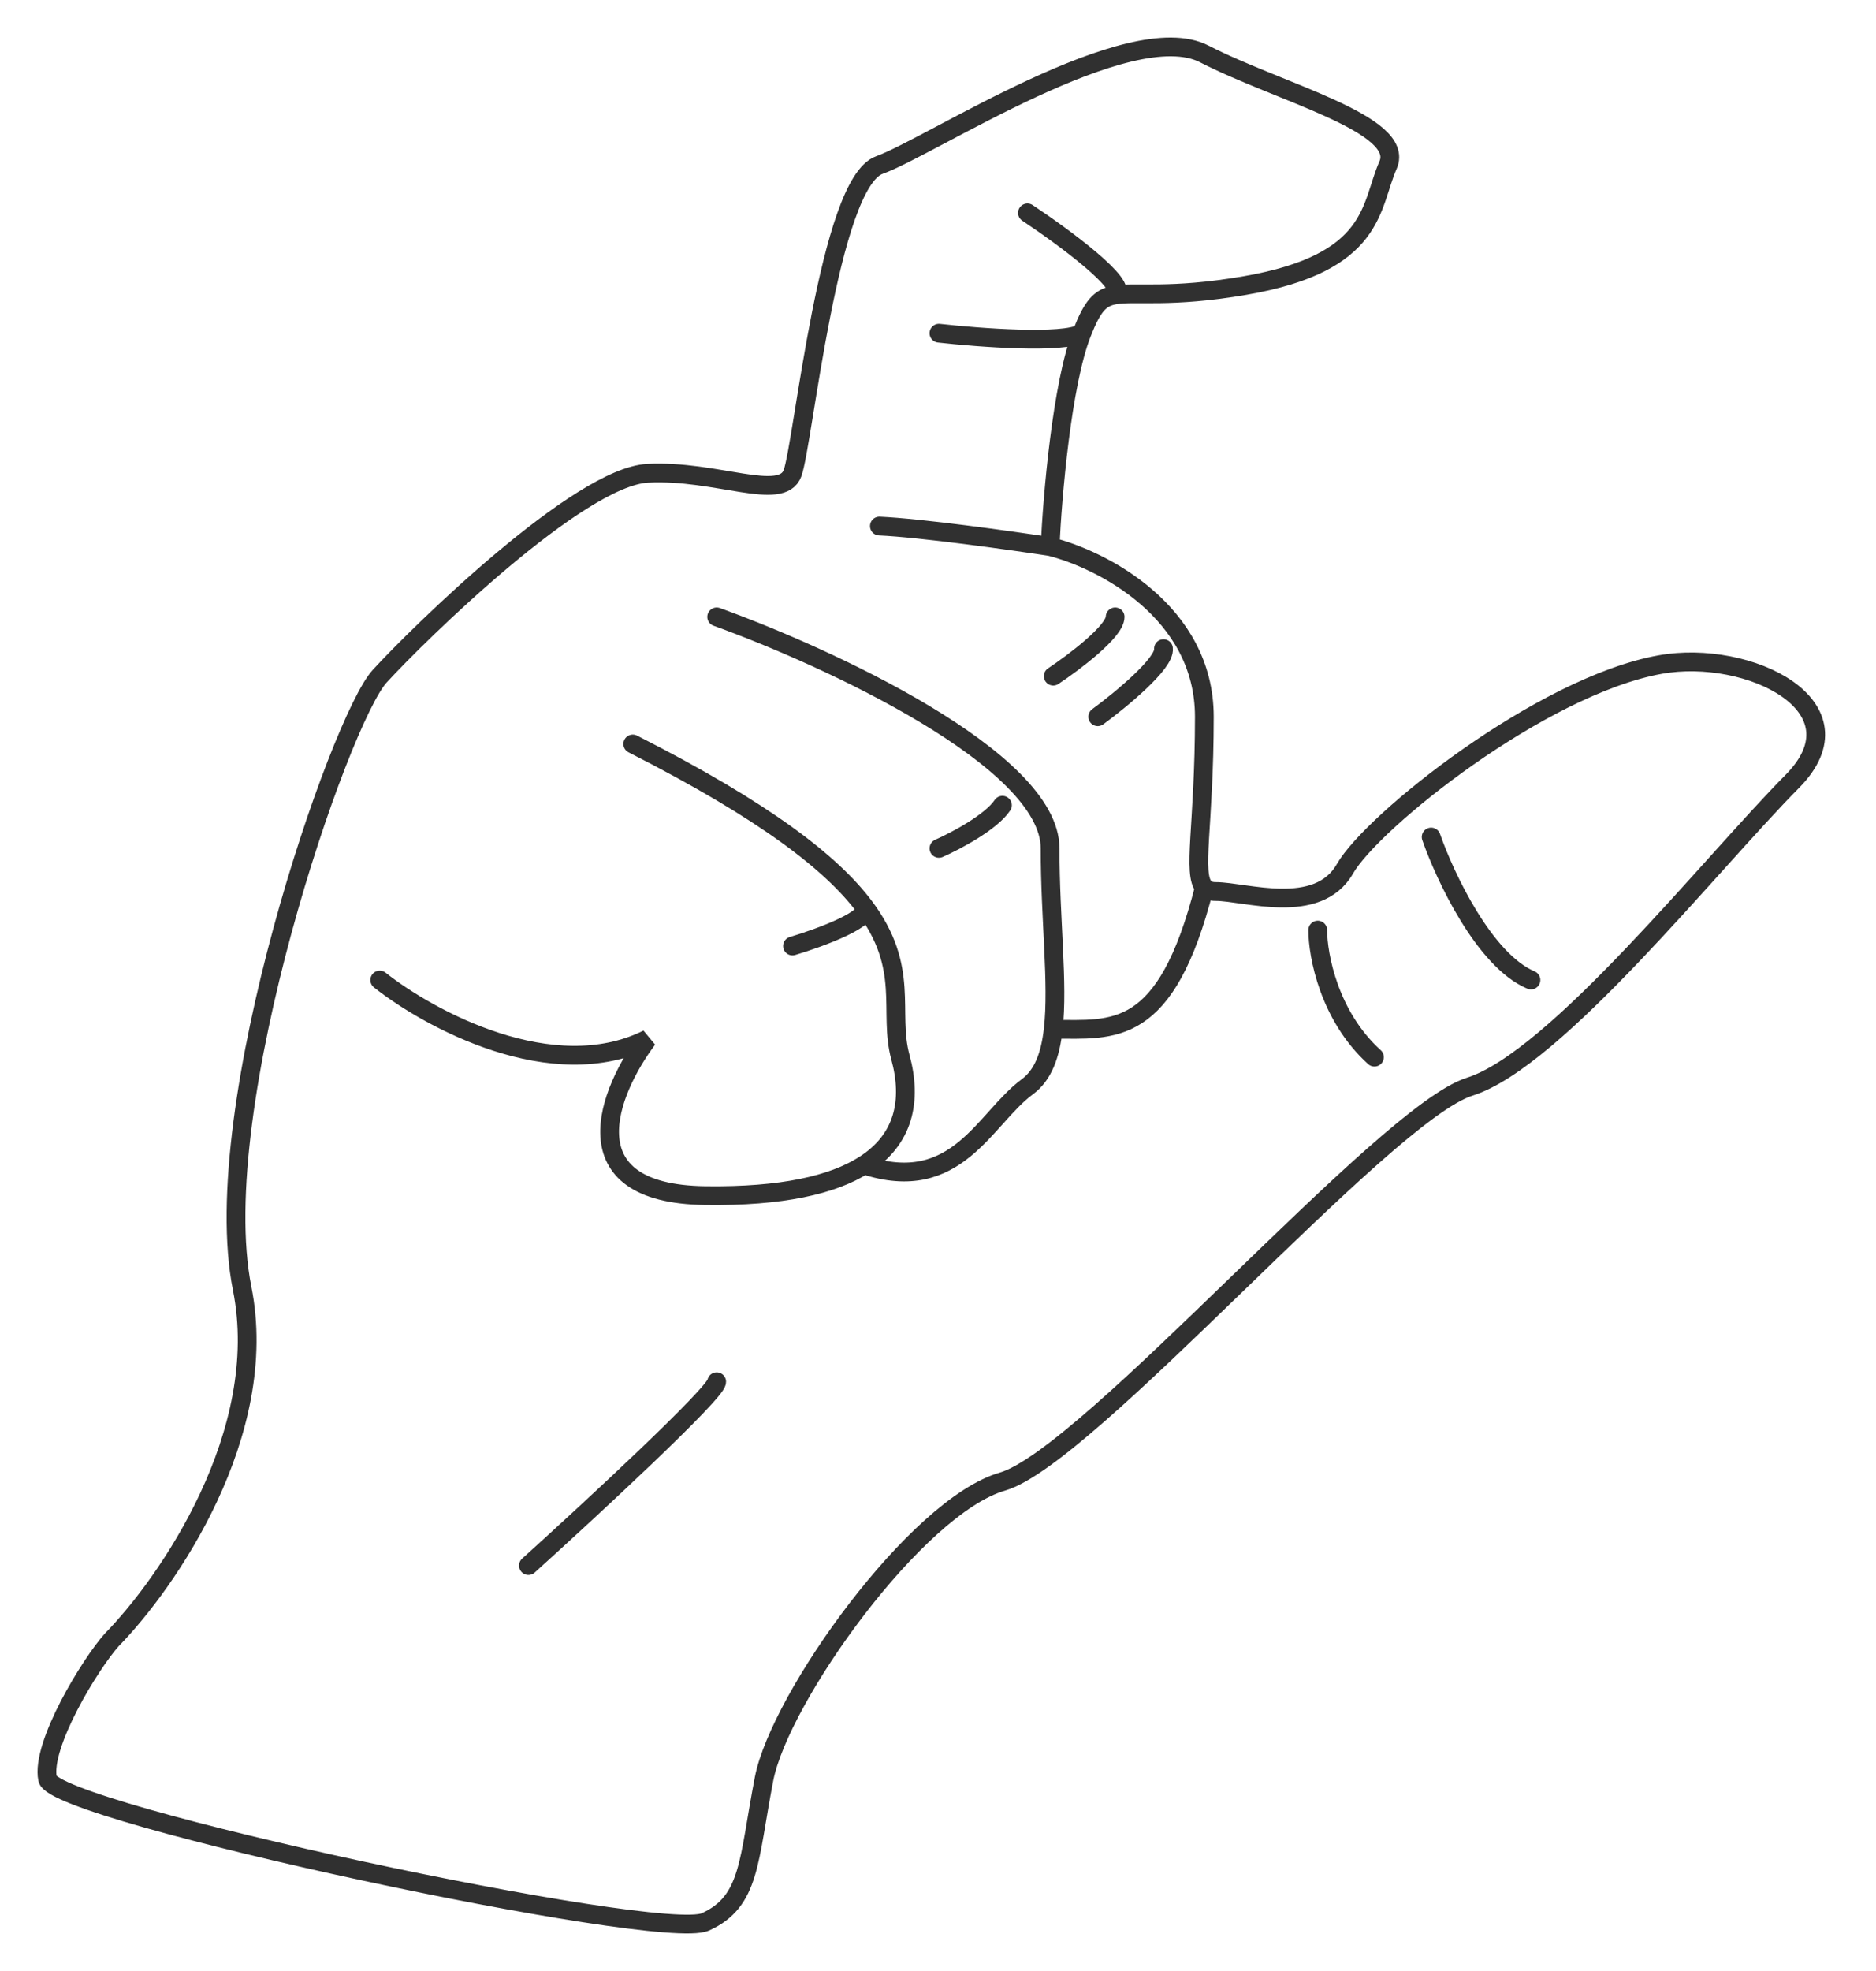 <svg width="40" height="42" viewBox="0 0 40 42" fill="none" xmlns="http://www.w3.org/2000/svg">
<g clip-path="url(#clip0_3007_40)">
<path d="M23.067 7.1C22.642 8.183 22.438 10.582 22.39 11.646M23.067 7.1C22.68 7.332 20.875 7.196 20.02 7.1M23.067 7.1C23.295 6.519 23.452 6.339 23.777 6.284M22.39 11.646C23.486 11.92 25.679 13.029 25.679 15.273C25.679 17.594 25.414 18.624 25.679 18.91M22.39 11.646C21.543 11.517 19.629 11.249 18.75 11.21M11.267 33.361C12.605 32.152 15.281 29.675 15.281 29.443M8.097 20.883C9.156 21.721 11.78 23.146 13.809 22.14C12.982 23.237 12.07 25.439 15.039 25.477C16.668 25.499 17.755 25.25 18.424 24.824M13.492 15.853C16.336 17.296 17.735 18.399 18.424 19.311M16.897 20.158C17.492 19.98 18.631 19.563 18.424 19.311M18.424 19.311C19.421 20.633 18.933 21.555 19.198 22.527C19.45 23.45 19.278 24.281 18.424 24.824M15.281 13.145C17.651 13.999 22.39 16.182 22.39 18.078C22.39 19.588 22.567 20.96 22.457 21.933M18.424 24.824C20.406 25.477 20.988 23.833 21.907 23.156C22.24 22.91 22.395 22.486 22.457 21.933M22.457 21.933C23.744 21.933 24.857 22.14 25.679 18.91M25.679 18.91C25.734 18.97 25.812 18.997 25.921 18.997C26.549 18.997 28.097 19.529 28.677 18.513C29.258 17.498 32.865 14.616 35.4 14.161C37.282 13.822 39.8 15.052 38.213 16.653C36.47 18.412 33.175 22.576 31.337 23.156C29.499 23.736 23.212 31.039 21.374 31.571C19.537 32.103 16.63 36.166 16.291 37.907C15.953 39.648 16.006 40.518 15.039 40.954C14.072 41.389 1.159 38.632 1.014 37.907C0.868 37.181 1.926 35.453 2.384 34.943C3.568 33.734 5.781 30.544 5.163 27.455C4.391 23.595 7.247 15.334 8.097 14.408C8.946 13.482 12.342 10.162 13.809 10.085C15.276 10.008 16.665 10.703 16.897 10.085C17.129 9.467 17.669 3.903 18.75 3.517C19.831 3.131 24.083 0.328 25.679 1.15C27.275 1.972 29.983 2.642 29.596 3.517C29.209 4.391 29.354 5.6 26.549 6.084C24.946 6.36 24.212 6.21 23.777 6.284M30.515 17.836C30.809 18.677 31.647 20.463 32.643 20.883M28.097 19.819C28.097 20.358 28.339 21.653 29.306 22.527M21.907 4.536C22.667 5.041 24.105 6.098 23.777 6.284M20.02 18.078C20.369 17.924 21.127 17.526 21.374 17.159M22.457 14.408C22.897 14.116 23.777 13.454 23.777 13.145M23.406 15.273C23.89 14.918 24.847 14.132 24.808 13.822" stroke="#303030" stroke-width="0.4" stroke-linecap="round"/>
</g>
<defs>
<clipPath id="clip0_3007_40">
<rect width="39.715" height="42" fill="white"/>
</clipPath>
</defs>
</svg>

